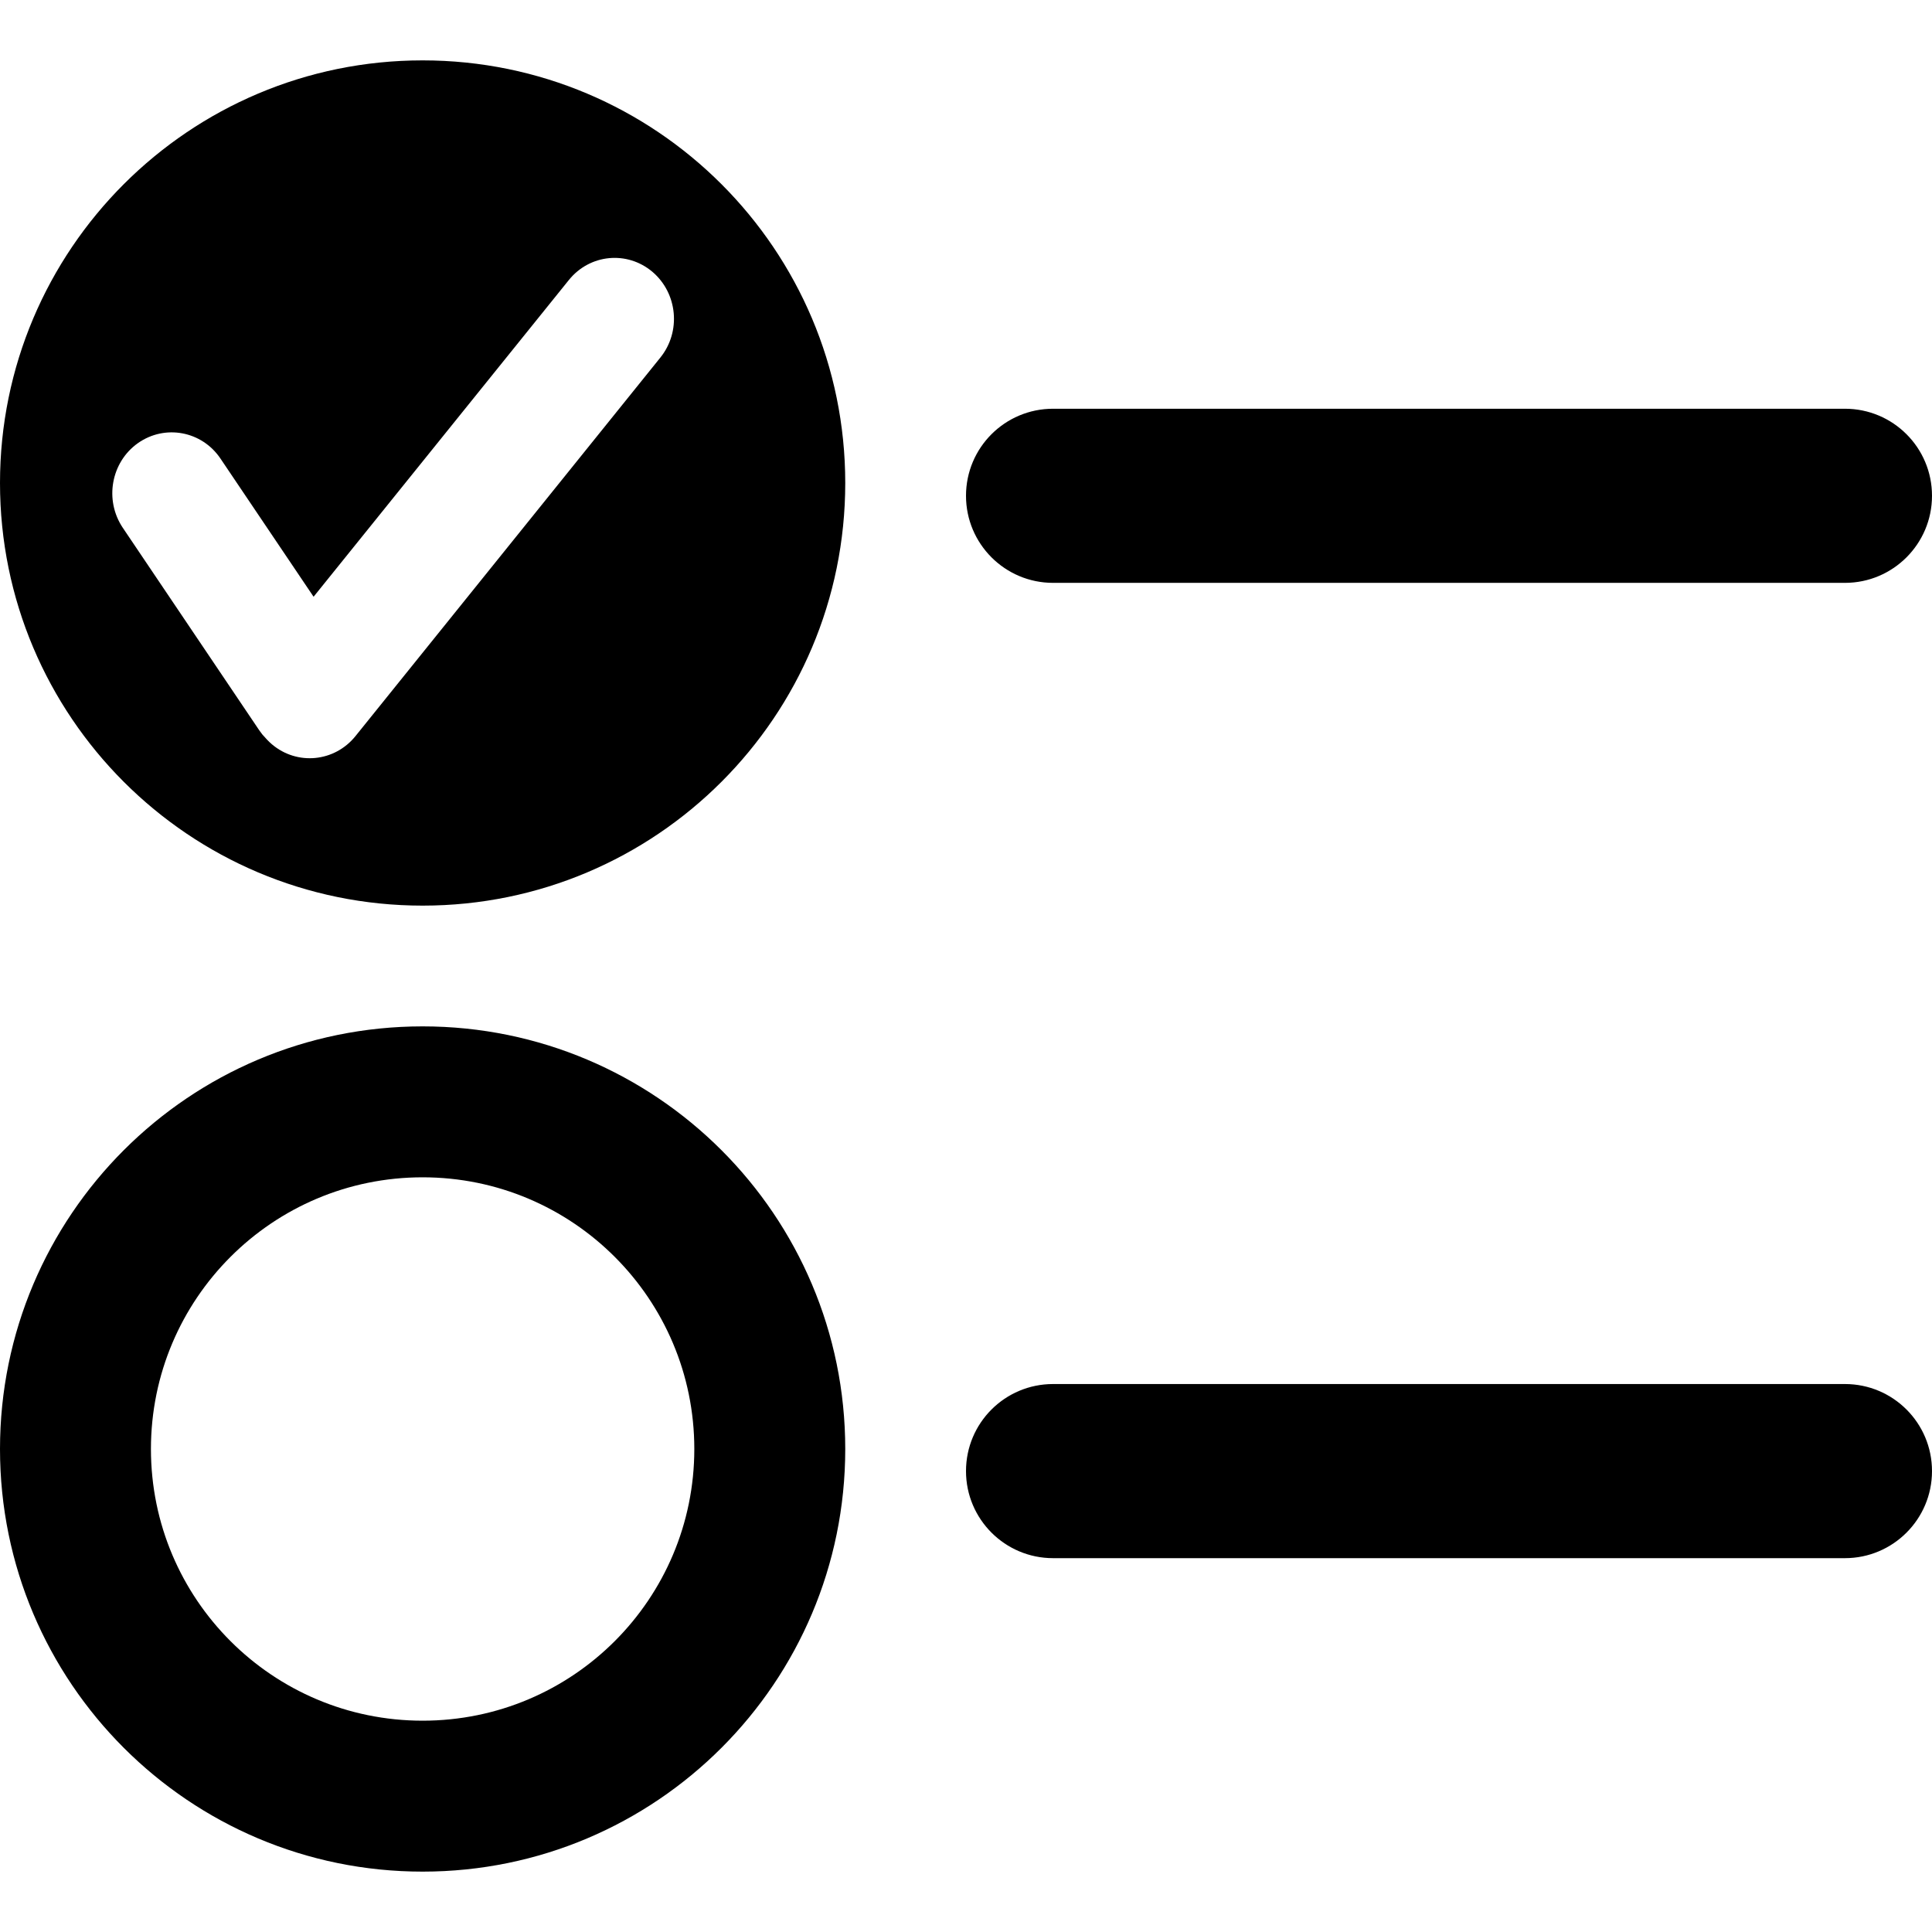 <?xml version="1.0" encoding="UTF-8"?>
<svg width="16px" height="16px" viewBox="0 0 16 16" version="1.1" xmlns="http://www.w3.org/2000/svg" xmlns:xlink="http://www.w3.org/1999/xlink">
    <path d="M3.5,0.5 C5.433,0.5 7,2.067 7,4 C7,5.933 5.433,7.5 3.5,7.5 C1.567,7.5 0,5.933 0,4 C0,2.067 1.567,0.5 3.5,0.5 Z M5.403,2.251 C5.193,2.074 4.884,2.104 4.711,2.319 L2.597,4.942 L1.826,3.798 C1.672,3.569 1.366,3.512 1.142,3.67 C0.919,3.828 0.863,4.142 1.017,4.371 L2.147,6.048 L2.173,6.083 L2.211,6.125 C2.224,6.139 2.237,6.151 2.252,6.164 C2.461,6.341 2.771,6.311 2.944,6.096 L5.469,2.961 C5.642,2.746 5.612,2.429 5.403,2.251 Z M8.721,3.385 L15.279,3.385 C15.677,3.385 16,3.707 16,4.106 C16,4.504 15.677,4.827 15.279,4.827 L8.721,4.827 C8.323,4.827 8,4.504 8,4.106 C8,3.707 8.323,3.385 8.721,3.385 Z M8.721,11.462 L15.279,11.462 C15.677,11.462 16,11.784 16,12.183 C16,12.581 15.677,12.904 15.279,12.904 L8.721,12.904 C8.323,12.904 8,12.581 8,12.183 C8,11.784 8.323,11.462 8.721,11.462 Z M3.5,8.5 C5.433,8.5 7,10.067 7,12 C7,13.933 5.433,15.5 3.5,15.5 C1.567,15.5 0,13.933 0,12 C0,10.067 1.567,8.5 3.5,8.5 Z M3.5,9.75 C2.257,9.75 1.25,10.757 1.25,12 C1.25,13.243 2.257,14.25 3.5,14.25 C4.743,14.25 5.75,13.243 5.75,12 C5.75,10.757 4.743,9.75 3.5,9.75 Z" fill="currentColor"></path>
</svg>